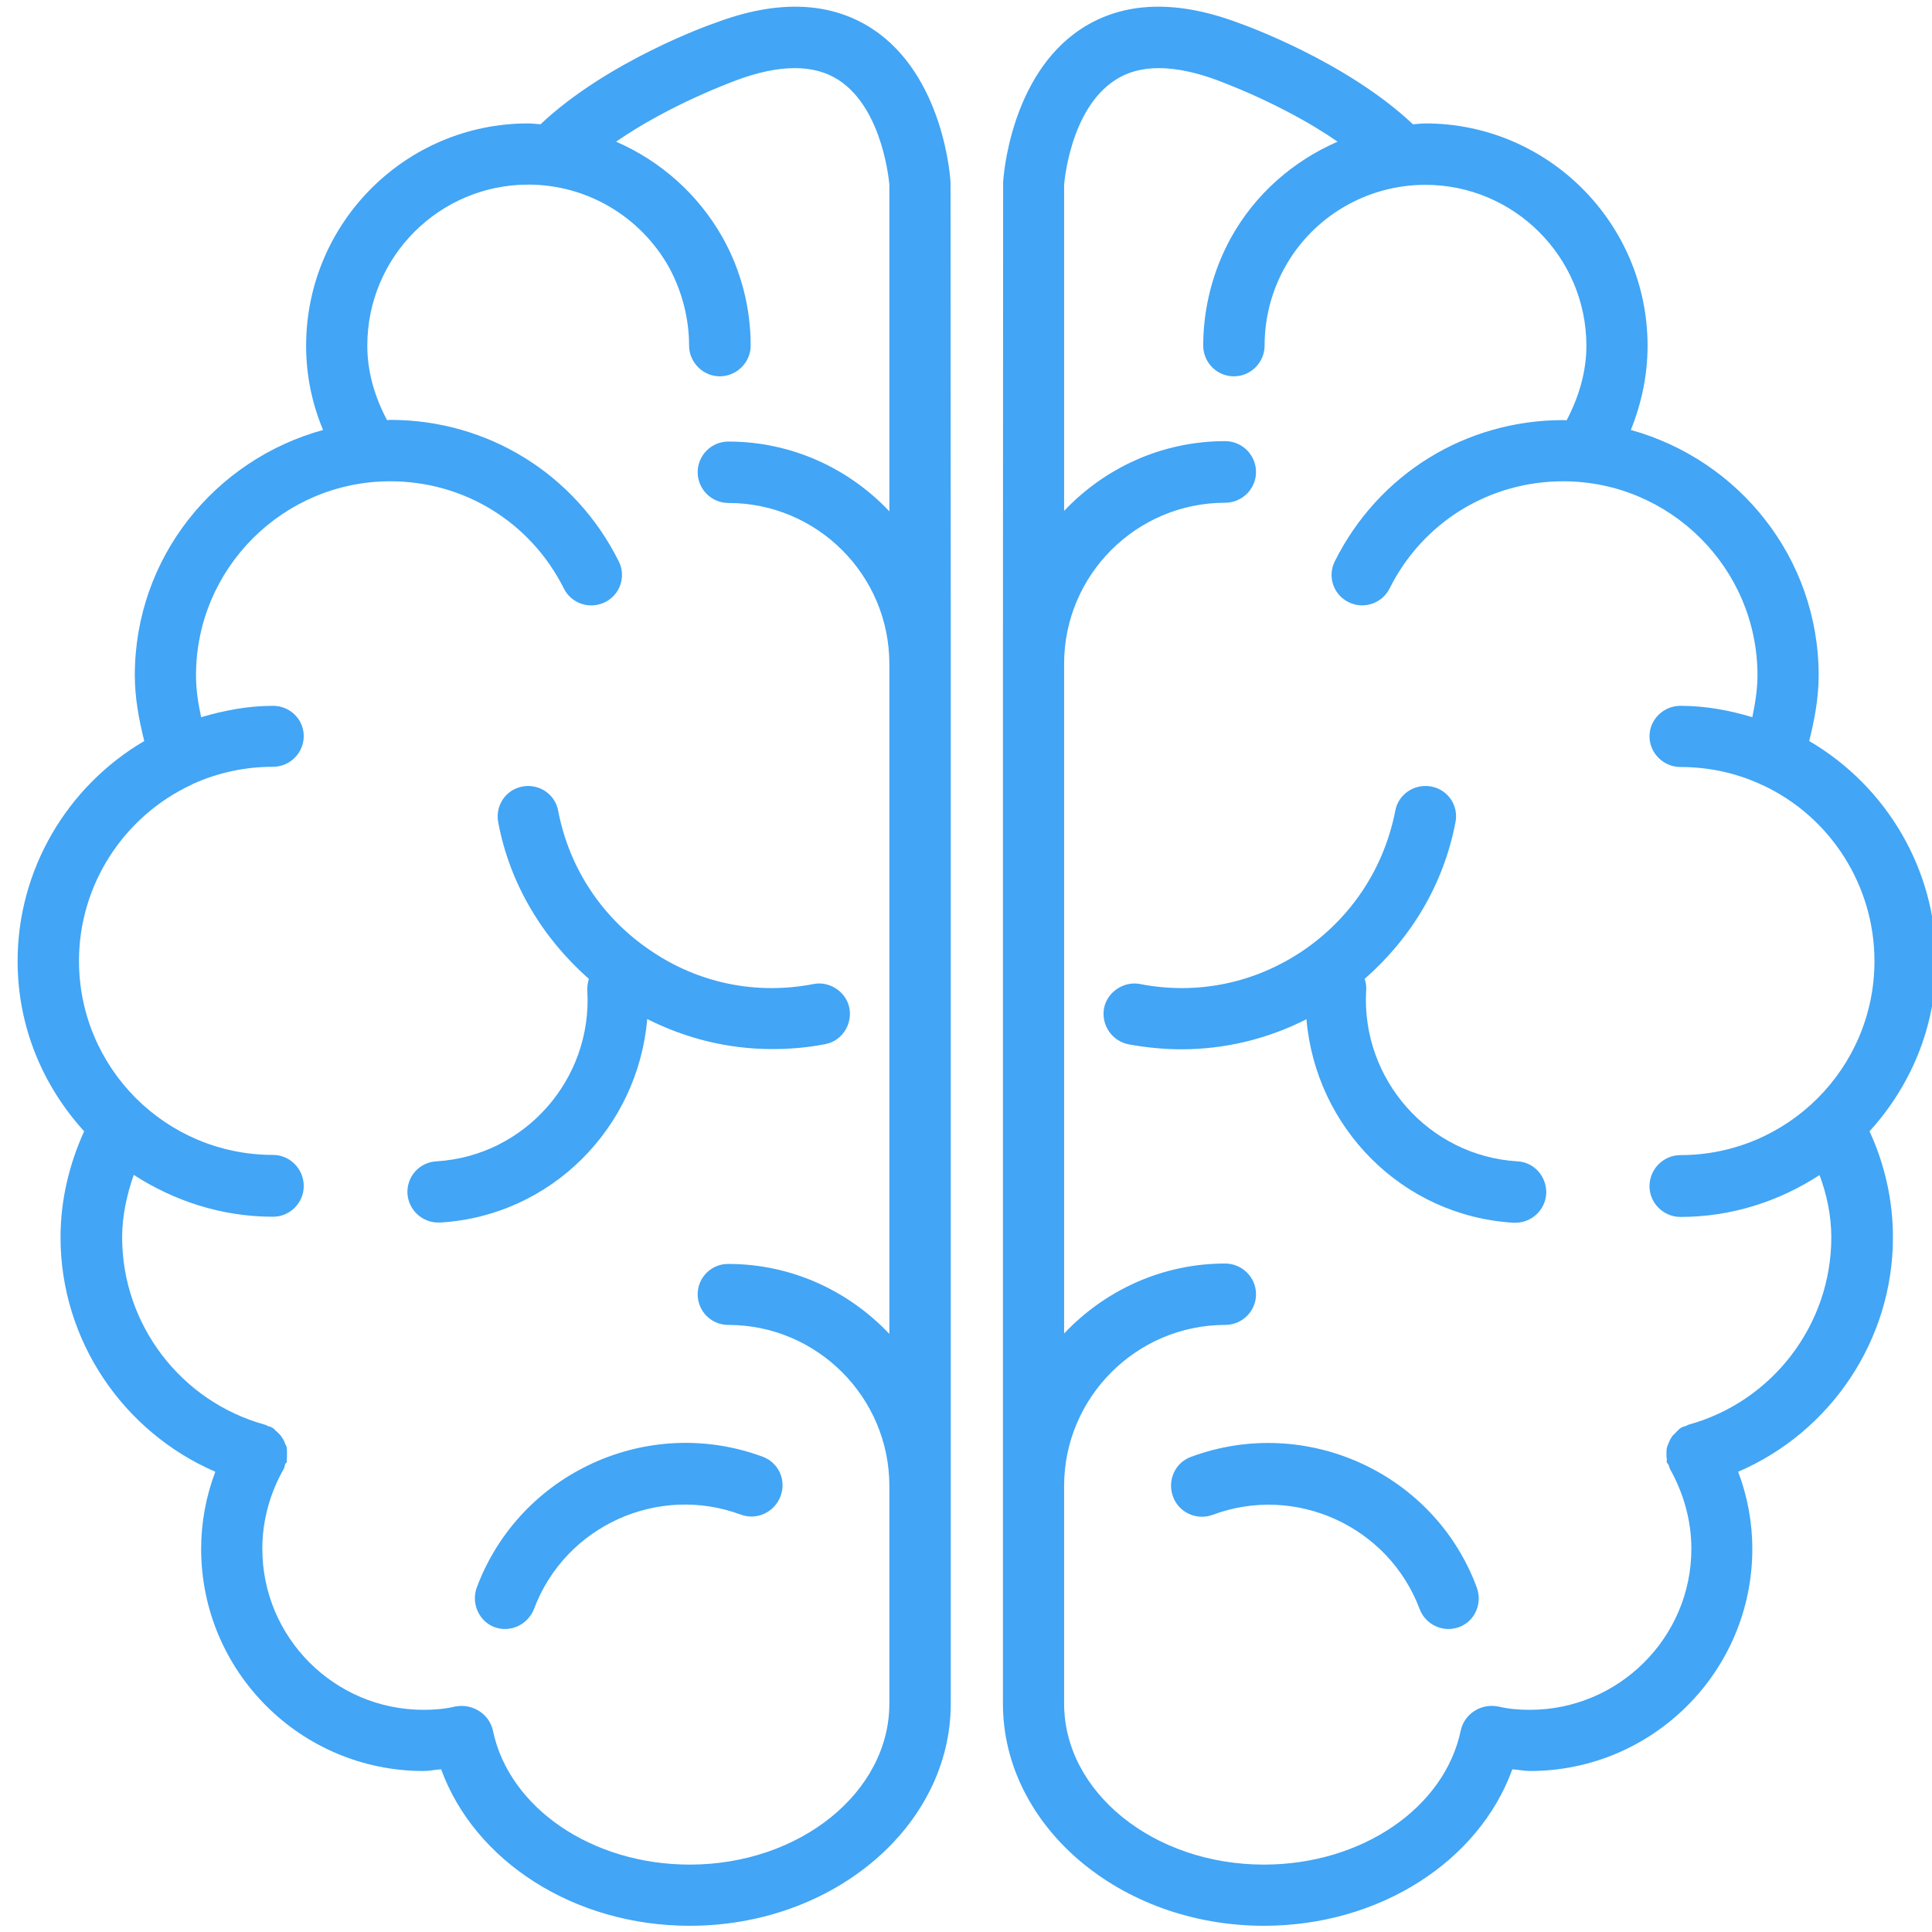 <svg xmlns="http://www.w3.org/2000/svg" xmlns:xlink="http://www.w3.org/1999/xlink" width="500" zoomAndPan="magnify" viewBox="0 0 375 375" height="500" preserveAspectRatio="xMidYMid meet" version="1.0"><path fill="#42a5f5" d="M 92.543 308.125 C 91.418 311.207 92.957 314.707 96 315.832 C 99.082 316.957 102.5 315.332 103.668 312.25 C 109.707 296.207 127.707 288 143.832 294 C 146.957 295.125 150.332 293.5 151.5 290.418 C 152.668 287.332 151.168 283.918 148.043 282.75 C 125.75 274.5 100.875 285.875 92.543 308.125 Z M 92.543 308.125 " fill-opacity="1" fill-rule="nonzero"/><path fill="#42a5f5" d="M 169.293 5.582 C 161.125 0.25 150.793 -0.082 138.793 4.457 C 137.832 4.75 117.875 11.875 104.918 24.125 C 104.082 24.082 103.332 23.957 102.5 23.957 C 78.707 23.957 59.418 43.293 59.418 67.125 C 59.418 72.793 60.543 78.293 62.707 83.457 C 41.668 89.25 26.168 108.25 26.168 131.082 C 26.168 135.418 26.957 139.668 28 143.832 C 12.957 152.668 3.418 168.875 3.418 186.543 C 3.418 199.293 8.332 210.793 16.332 219.582 C 13.418 226 11.75 233 11.75 240.168 C 11.75 260.125 23.875 277.918 41.793 285.668 C 40 290.375 39.043 295.5 39.043 300.625 C 39.043 324.457 58.375 343.75 82.207 343.75 C 83.293 343.75 84.457 343.5 85.625 343.418 C 92.125 361.25 111.418 373.793 133.875 373.793 C 161.793 373.793 184.543 354.418 184.543 330.668 L 184.543 288.5 C 184.543 288.5 184.543 288.5 184.543 288.418 L 184.543 128.875 C 184.543 128.875 184.543 128.875 184.543 128.832 L 184.543 128.793 L 184.5 35.543 C 184.5 34.707 183.207 14.668 169.293 5.582 Z M 172.625 99.25 C 164.793 90.957 153.707 85.707 141.375 85.707 C 138.082 85.707 135.418 88.375 135.418 91.668 C 135.418 94.918 138.082 97.625 141.375 97.625 C 158.625 97.625 172.625 111.625 172.625 128.875 L 172.625 258.918 C 164.793 250.625 153.707 245.332 141.375 245.332 C 138.082 245.293 135.418 247.957 135.418 251.207 C 135.418 254.543 138.082 257.168 141.375 257.168 C 158.625 257.168 172.625 271.25 172.625 288.418 L 172.625 330.668 C 172.625 347.832 155.293 361.918 133.875 361.918 C 114.918 361.918 98.793 350.918 95.668 335.875 C 94.957 332.668 91.75 330.668 88.543 331.207 C 88.543 331.207 88.5 331.207 88.457 331.207 C 86.418 331.707 84.332 331.875 82.207 331.875 C 64.957 331.875 50.918 317.875 50.918 300.625 C 50.918 295.168 52.375 289.875 55.043 285.168 C 55.207 284.918 55.25 284.582 55.332 284.25 C 55.375 284.082 55.543 284 55.668 283.832 C 55.668 283.668 55.668 283.418 55.668 283.168 C 55.707 282.918 55.707 282.668 55.707 282.332 C 55.707 281.832 55.707 281.375 55.668 280.957 C 55.543 280.668 55.457 280.418 55.332 280.207 C 55.168 279.707 55 279.375 54.707 279 C 54.582 278.707 54.332 278.5 54.125 278.25 C 53.793 277.918 53.457 277.668 53.168 277.332 C 53 277.25 52.957 277.168 52.793 277.082 C 52.582 276.918 52.293 276.918 52 276.793 C 51.832 276.707 51.668 276.625 51.457 276.543 C 35.082 272.043 23.707 257.082 23.707 240.168 C 23.707 236 24.625 231.875 25.957 228.043 C 33.75 233.082 43 236.168 53 236.168 C 56.25 236.168 58.957 233.5 58.957 230.207 C 58.957 226.875 56.25 224.168 53 224.168 C 32.168 224.168 15.332 207.293 15.332 186.5 C 15.332 171.875 23.875 158.543 37.125 152.332 L 37.168 152.332 C 37.25 152.293 37.332 152.207 37.418 152.168 C 42.332 149.957 47.582 148.832 53 148.832 C 56.25 148.832 58.957 146.168 58.957 142.875 C 58.957 139.582 56.25 137 53 137 C 48.168 137 43.582 137.875 39.043 139.207 C 38.457 136.543 38.043 133.832 38.043 131.082 C 38.043 110.293 55 93.418 75.75 93.418 C 90.125 93.418 103 101.375 109.457 114.25 C 110.957 117.207 114.5 118.332 117.457 116.875 C 120.375 115.418 121.582 111.875 120.082 108.918 C 111.625 92 94.668 81.5 75.75 81.5 C 75.543 81.5 75.375 81.543 75.125 81.543 C 72.75 77.082 71.293 72.207 71.293 67.082 C 71.293 49.832 85.293 35.832 102.543 35.832 C 113.875 35.832 124.332 42 129.875 51.918 C 132.375 56.543 133.75 61.793 133.75 67.082 C 133.75 70.332 136.457 73.043 139.707 73.043 C 143 73.043 145.707 70.332 145.707 67.082 C 145.707 59.75 143.832 52.5 140.293 46.168 C 135.5 37.668 128.207 31.25 119.582 27.5 C 130.168 20.168 142.543 15.75 142.793 15.625 C 151.25 12.457 158 12.418 162.793 15.543 C 171.543 21.25 172.625 35.875 172.625 35.875 Z M 172.625 99.25 " fill-opacity="1" fill-rule="nonzero"/><path fill="#42a5f5" d="M 108.332 157.332 C 107.75 154.168 104.625 152.043 101.375 152.668 C 98.125 153.293 96.082 156.418 96.707 159.625 C 98.957 171.582 105.293 182.043 114.293 190 C 114.082 190.75 113.957 191.5 114 192.293 C 115 209.5 101.875 224.375 84.707 225.418 C 81.375 225.582 78.918 228.418 79.082 231.668 C 79.293 234.832 81.918 237.293 85.043 237.293 C 85.125 237.293 85.25 237.293 85.457 237.293 C 107.043 236 123.832 218.832 125.625 197.793 C 133.207 201.625 141.457 203.625 149.875 203.625 C 153.332 203.625 156.793 203.332 160.168 202.668 C 163.332 202.082 165.457 198.957 164.875 195.707 C 164.293 192.543 161.043 190.375 157.918 191 C 146.75 193.168 135.5 190.832 126.207 184.457 C 116.793 178.082 110.457 168.457 108.332 157.332 Z M 108.332 157.332 " fill-opacity="1" fill-rule="nonzero"/><path fill="#42a5f5" d="M 231.125 282.793 C 228.082 283.918 226.543 287.332 227.668 290.457 C 228.75 293.543 232.25 295.168 235.332 294.043 C 251.457 288 269.5 296.25 275.543 312.293 C 276.668 315.332 280.082 316.957 283.168 315.832 C 286.293 314.707 287.793 311.207 286.625 308.082 C 278.375 285.875 253.418 274.5 231.125 282.793 Z M 231.125 282.793 " fill-opacity="1" fill-rule="nonzero"/><path fill="#42a5f5" d="M 375.793 186.543 C 375.793 168.875 366.25 152.668 351.168 143.832 C 352.207 139.668 353 135.418 353 131.082 C 353 108.293 337.5 89.25 316.543 83.457 C 318.625 78.293 319.793 72.793 319.793 67.125 C 319.793 43.332 300.457 23.957 276.668 23.957 C 275.875 23.957 275.125 24.082 274.25 24.125 C 261.293 11.875 241.293 4.75 240.418 4.457 C 228.375 -0.082 218.043 0.25 209.875 5.582 C 196 14.668 194.707 34.707 194.707 35.543 L 194.668 128.793 L 194.668 128.832 C 194.668 128.832 194.668 128.875 194.668 128.875 L 194.668 288.418 C 194.668 288.5 194.668 288.5 194.668 288.5 L 194.668 330.668 C 194.668 354.418 217.418 373.793 245.332 373.793 C 267.793 373.793 287.082 361.25 293.543 343.418 C 294.707 343.5 295.875 343.75 296.957 343.75 C 320.75 343.75 340.125 324.457 340.125 300.625 C 340.125 295.5 339.168 290.375 337.375 285.668 C 355.375 277.918 367.418 260.082 367.418 240.168 C 367.418 233 365.832 226 362.875 219.582 C 370.875 210.793 375.793 199.293 375.793 186.543 Z M 327.707 276.543 C 327.5 276.625 327.375 276.707 327.168 276.793 C 326.918 276.918 326.582 276.918 326.375 277.082 C 326.207 277.168 326.168 277.25 326 277.332 C 325.668 277.668 325.375 277.918 325.082 278.25 C 324.832 278.5 324.582 278.707 324.457 278.957 C 324.168 279.375 324.043 279.707 323.832 280.207 C 323.75 280.418 323.625 280.668 323.543 281 C 323.457 281.418 323.457 281.875 323.457 282.375 C 323.457 282.707 323.457 282.957 323.543 283.207 C 323.543 283.457 323.457 283.707 323.543 283.875 C 323.625 284.043 323.793 284.125 323.832 284.293 C 324 284.582 324 284.918 324.168 285.168 C 326.793 289.875 328.293 295.168 328.293 300.625 C 328.293 317.875 314.168 331.875 296.957 331.875 C 294.832 331.875 292.75 331.707 290.707 331.207 L 290.625 331.207 C 287.457 330.625 284.25 332.668 283.543 335.832 C 280.418 350.918 264.293 361.918 245.332 361.918 C 223.875 361.918 206.543 347.832 206.543 330.668 L 206.543 288.418 C 206.543 271.25 220.582 257.168 237.793 257.168 C 241.082 257.168 243.793 254.543 243.793 251.207 C 243.793 247.957 241.125 245.25 237.793 245.25 C 225.457 245.25 214.375 250.543 206.543 258.832 L 206.543 128.832 C 206.543 111.582 220.582 97.582 237.793 97.582 C 241.082 97.582 243.793 94.918 243.793 91.625 C 243.793 88.332 241.125 85.625 237.793 85.625 C 225.457 85.625 214.375 90.875 206.543 99.168 L 206.543 35.875 C 206.543 35.875 207.582 21.25 216.457 15.543 C 221.168 12.418 227.957 12.457 236.418 15.625 C 236.668 15.75 249.043 20.168 259.625 27.5 C 251 31.25 243.625 37.668 238.918 46.168 C 235.418 52.543 233.543 59.793 233.543 67.082 C 233.543 70.332 236.168 73.043 239.5 73.043 C 242.793 73.043 245.457 70.332 245.457 67.082 C 245.457 61.793 246.793 56.543 249.375 51.918 C 254.832 42.043 265.293 35.875 276.668 35.875 C 293.875 35.875 307.918 49.875 307.918 67.125 C 307.918 72.25 306.418 77.125 304.082 81.582 C 303.832 81.582 303.625 81.543 303.418 81.543 C 284.5 81.543 267.543 92 259.082 108.957 C 257.625 111.875 258.793 115.418 261.75 116.875 C 264.668 118.332 268.207 117.168 269.707 114.25 C 276.125 101.375 289.043 93.418 303.418 93.418 C 324.168 93.418 341.125 110.293 341.125 131.082 C 341.125 133.832 340.668 136.543 340.125 139.207 C 335.668 137.875 331.082 137 326.168 137 C 322.918 137 320.168 139.625 320.168 142.918 C 320.168 146.207 322.918 148.875 326.168 148.875 C 331.625 148.875 336.832 150 341.707 152.207 C 341.832 152.25 341.918 152.332 342 152.375 L 342.082 152.375 C 355.332 158.543 363.832 171.918 363.832 186.543 C 363.832 207.332 346.957 224.207 326.168 224.207 C 322.918 224.207 320.168 226.875 320.168 230.25 C 320.168 233.5 322.875 236.207 326.168 236.207 C 336.168 236.207 345.418 233.125 353.168 228.082 C 354.582 231.832 355.457 236 355.457 240.168 C 355.457 257.082 344.082 272.043 327.707 276.543 Z M 327.707 276.543 " fill-opacity="1" fill-rule="nonzero"/><path fill="#42a5f5" d="M 294.543 225.418 C 277.332 224.375 264.207 209.5 265.168 192.293 C 265.25 191.5 265.125 190.75 264.875 190 C 273.918 182.082 280.207 171.625 282.5 159.625 C 283.168 156.418 281.082 153.293 277.832 152.668 C 274.543 152.043 271.418 154.168 270.832 157.332 C 268.668 168.457 262.332 178.082 253 184.457 C 243.625 190.832 232.375 193.168 221.293 191 C 218.168 190.375 214.875 192.543 214.293 195.707 C 213.707 198.957 215.832 202.082 219.082 202.707 C 222.5 203.332 225.918 203.668 229.332 203.668 C 237.75 203.668 246.043 201.668 253.582 197.832 C 255.375 218.832 272.125 236.043 293.793 237.332 C 293.957 237.332 294.043 237.332 294.125 237.332 C 297.293 237.332 299.918 234.875 300.125 231.707 C 300.25 228.418 297.832 225.582 294.543 225.418 Z M 294.543 225.418 " fill-opacity="1" fill-rule="nonzero"/></svg>